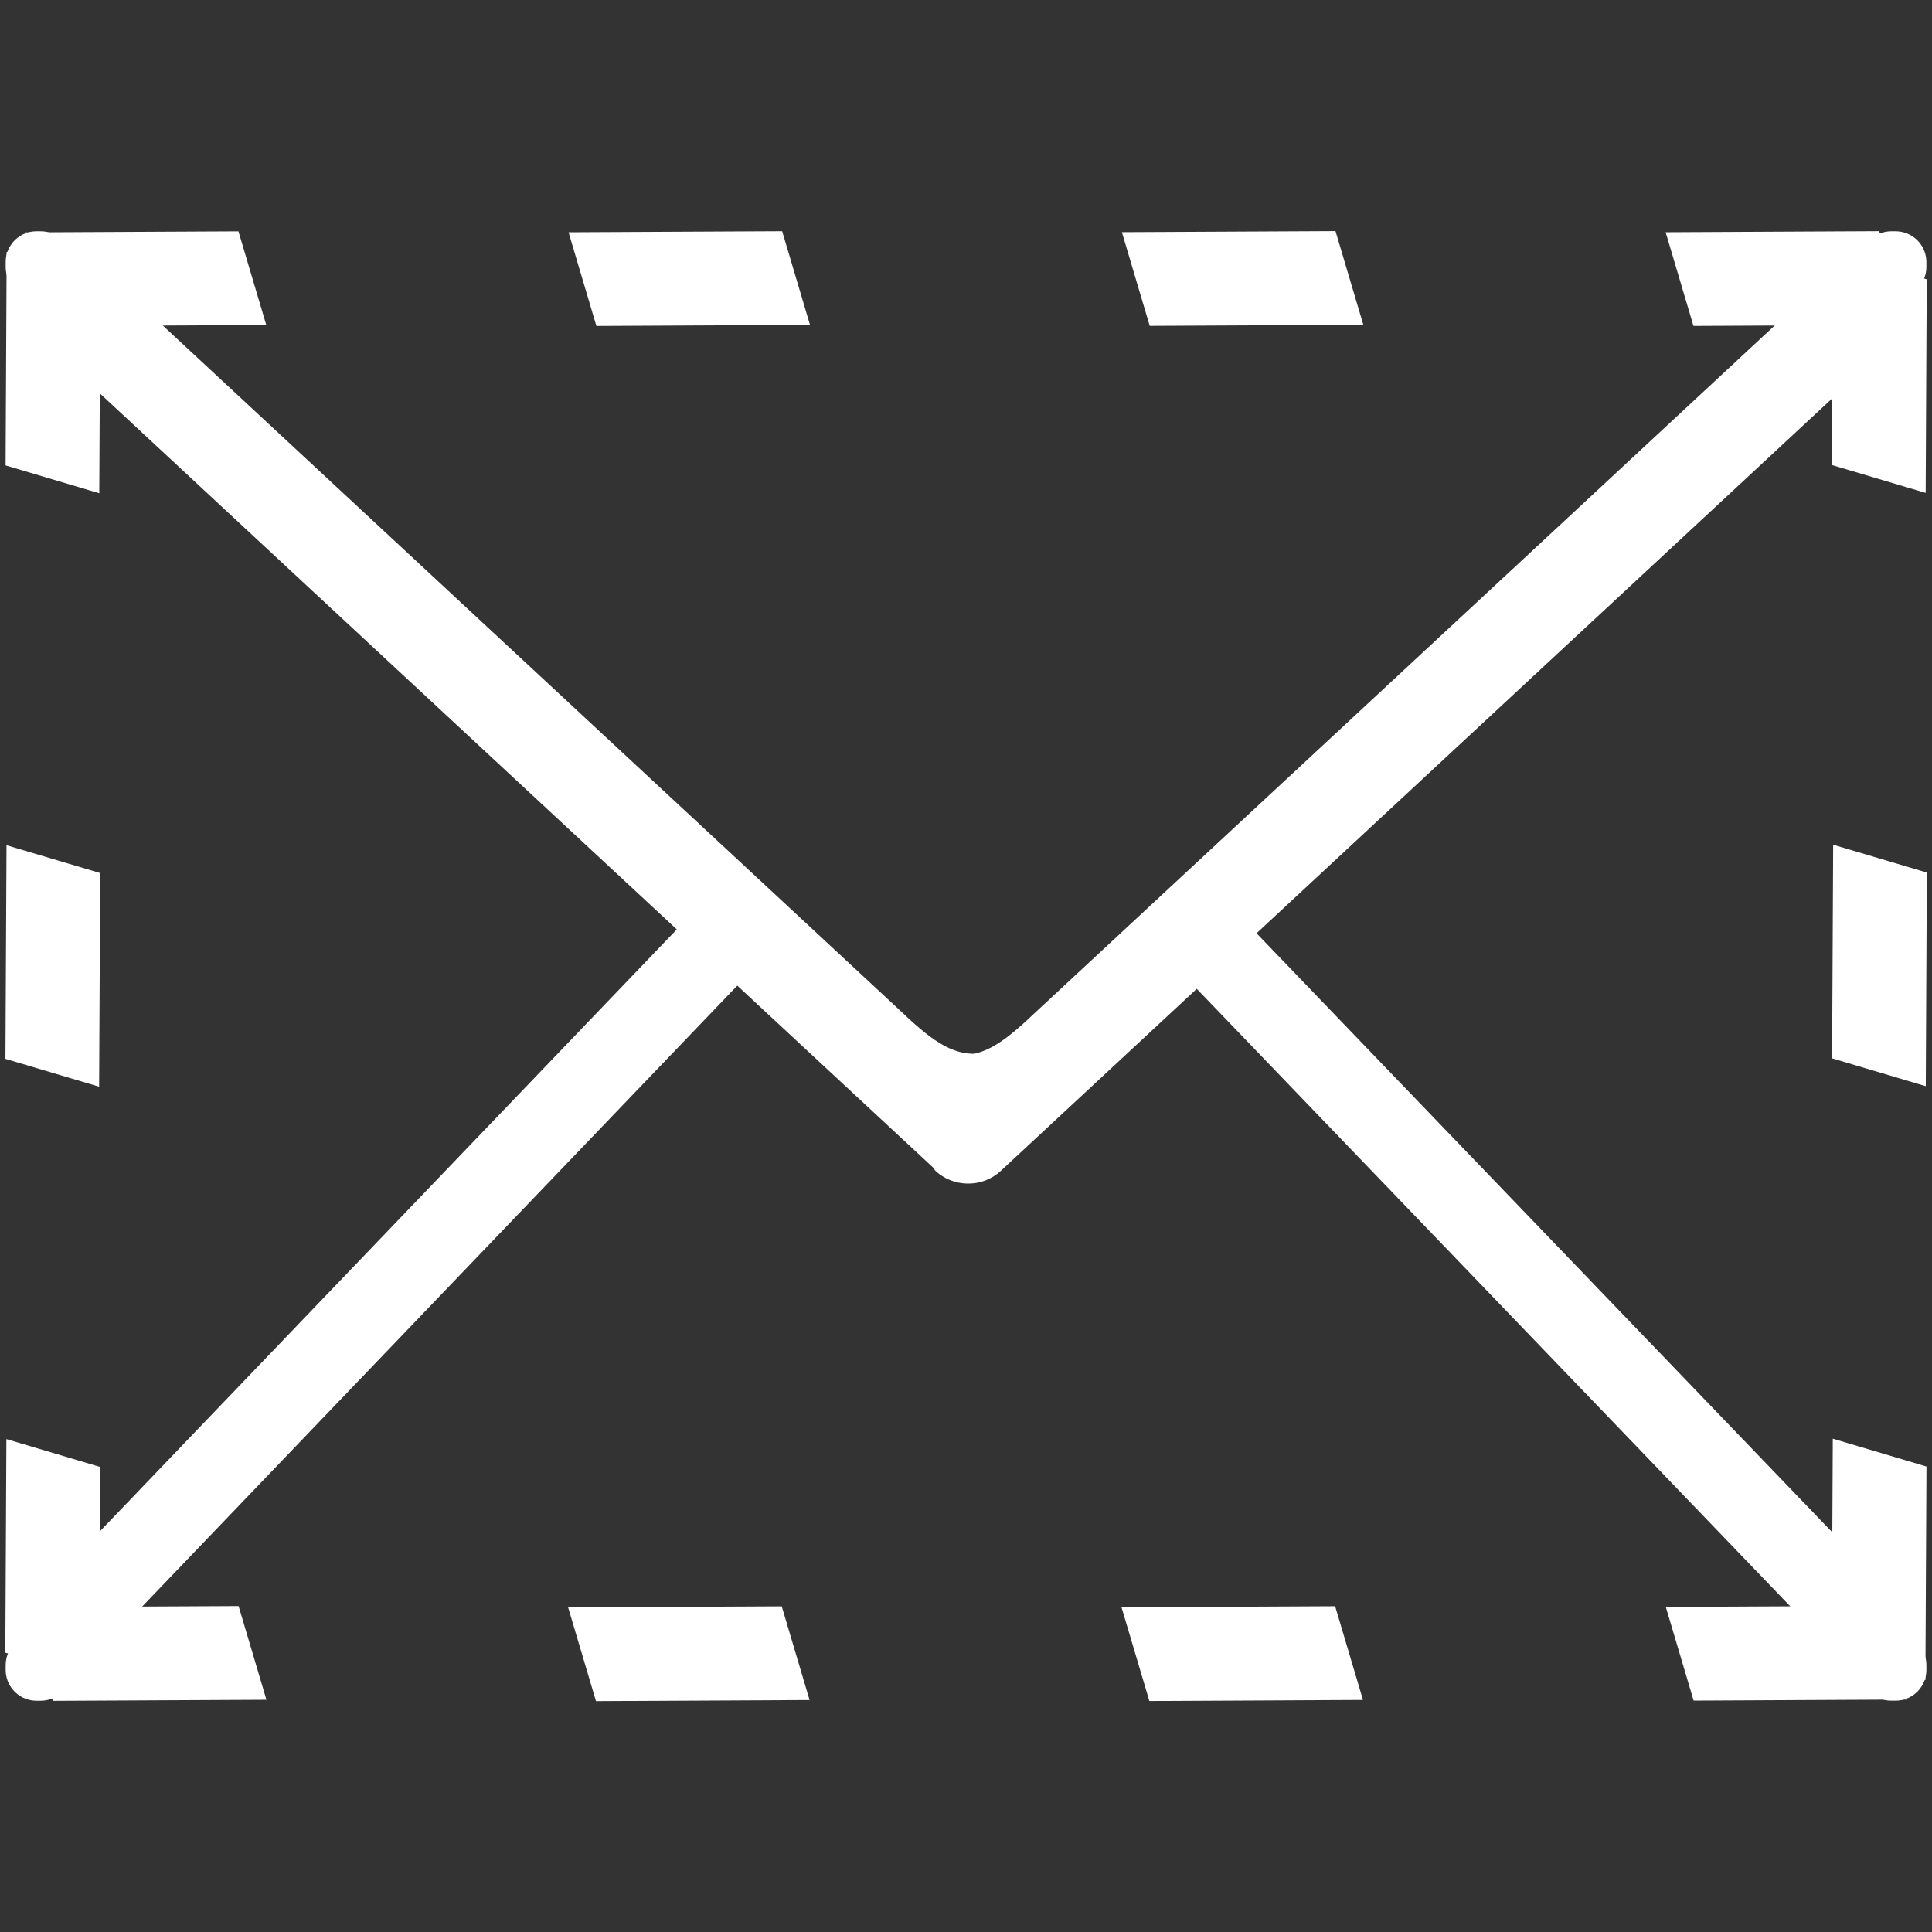 <?xml version="1.0" encoding="UTF-8" standalone="no"?>
<svg
   xmlns:dc="http://purl.org/dc/elements/1.1/"
   xmlns:cc="http://creativecommons.org/ns#"
   xmlns:rdf="http://www.w3.org/1999/02/22-rdf-syntax-ns#"
   xmlns:svg="http://www.w3.org/2000/svg"
   xmlns="http://www.w3.org/2000/svg"
   xmlns:sodipodi="http://sodipodi.sourceforge.net/DTD/sodipodi-0.dtd"
   xmlns:inkscape="http://www.inkscape.org/namespaces/inkscape"
   version="1.1"
   id="svg833"
   width="32"
   height="32"
   viewBox="0 0 32 32"
   sodipodi:docname="rainloop.svg"
   inkscape:version="1.0.1 (3bc2e813f5, 2020-09-07)">
  <rect x="0" y="0" width="32" height="32" fill="#333333" stroke="none"/>
  <defs
     id="defs837" />
  <sodipodi:namedview
     pagecolor="#ffffff"
     bordercolor="#666666"
     borderopacity="1"
     objecttolerance="10"
     gridtolerance="10"
     guidetolerance="10"
     inkscape:pageopacity="0"
     inkscape:pageshadow="2"
     inkscape:window-width="1920"
     inkscape:window-height="1001"
     id="namedview835"
     showgrid="false"
     inkscape:pagecheckerboard="false"
     inkscape:zoom="16"
     inkscape:cx="10.786252"
     inkscape:cy="17.394759"
     inkscape:window-x="-9"
     inkscape:window-y="-9"
     inkscape:window-maximized="1"
     inkscape:current-layer="g841"
     inkscape:lockguides="false"
     inkscape:document-rotation="0" />
  <g
     inkscape:groupmode="layer"
     inkscape:label="Image"
     id="g841">
    <g
       id="g1053"
       transform="translate(-0.05,-0.445)">
      <g
         id="g921"
         transform="matrix(0.733,0.681,-0.716,0.698,0,0)"
         style="opacity:1">
        <path
           style="color:#000000;font-style:normal;font-variant:normal;font-weight:normal;font-stretch:normal;font-size:medium;line-height:normal;font-family:sans-serif;font-variant-ligatures:normal;font-variant-position:normal;font-variant-caps:normal;font-variant-numeric:normal;font-variant-alternates:normal;font-variant-east-asian:normal;font-feature-settings:normal;font-variation-settings:normal;text-indent:0;text-align:start;text-decoration:none;text-decoration-line:none;text-decoration-style:solid;text-decoration-color:#000000;letter-spacing:normal;word-spacing:normal;text-transform:none;writing-mode:lr-tb;direction:ltr;text-orientation:mixed;dominant-baseline:auto;baseline-shift:baseline;text-anchor:start;white-space:normal;shape-padding:0;shape-margin:0;inline-size:0;clip-rule:nonzero;display:inline;overflow:visible;visibility:visible;isolation:auto;mix-blend-mode:normal;color-interpolation:sRGB;color-interpolation-filters:linearRGB;solid-color:#000000;solid-opacity:1;vector-effect:none;fill:#ffffff;fill-opacity:1;fill-rule:nonzero;stroke:none;stroke-width:1.503;stroke-linecap:butt;stroke-linejoin:round;stroke-miterlimit:4;stroke-dasharray:none;stroke-dashoffset:0;stroke-opacity:1;color-rendering:auto;image-rendering:auto;shape-rendering:auto;text-rendering:auto;enable-background:accumulate;stop-color:#000000;stop-opacity:1"
           d="M 5.65,3.162 H 25.057 v 0.032 H 5.65 Z"
           id="path923" />
        <path
           style="color:#000000;font-style:normal;font-variant:normal;font-weight:normal;font-stretch:normal;font-size:medium;line-height:normal;font-family:sans-serif;font-variant-ligatures:normal;font-variant-position:normal;font-variant-caps:normal;font-variant-numeric:normal;font-variant-alternates:normal;font-variant-east-asian:normal;font-feature-settings:normal;font-variation-settings:normal;text-indent:0;text-align:start;text-decoration:none;text-decoration-line:none;text-decoration-style:solid;text-decoration-color:#000000;letter-spacing:normal;word-spacing:normal;text-transform:none;writing-mode:lr-tb;direction:ltr;text-orientation:mixed;dominant-baseline:auto;baseline-shift:baseline;text-anchor:start;white-space:normal;shape-padding:0;shape-margin:0;inline-size:0;clip-rule:nonzero;display:inline;overflow:visible;visibility:visible;isolation:auto;mix-blend-mode:normal;color-interpolation:sRGB;color-interpolation-filters:linearRGB;solid-color:#000000;solid-opacity:1;vector-effect:none;fill:#ffffff;fill-opacity:1;fill-rule:nonzero;stroke:none;stroke-width:1.503;stroke-linecap:butt;stroke-linejoin:round;stroke-miterlimit:4;stroke-dasharray:none;stroke-dashoffset:0;stroke-opacity:1;color-rendering:auto;image-rendering:auto;shape-rendering:auto;text-rendering:auto;enable-background:accumulate;stop-color:#000000;stop-opacity:1"
           d="M 5.65,2.41 C 5.235,2.41 4.898,2.747 4.898,3.162 v 0.031 c -1.204e-4,0.415 0.337,0.752 0.752,0.752 H 25.057 c 0.415,1.204e-4 0.752,-0.337 0.752,-0.752 L 24.738,-0.124 C 24.494,2.137 24.241,2.426 22.836,2.41 h -0.981 -1.963 -4.539 z"
           id="path925"
           sodipodi:nodetypes="cccccccccccc" />
      </g>
      <rect
         style="fill:#ffffff;fill-opacity:1;stroke:#ffffff;stroke-width:1.335;stroke-opacity:1"
         id="rect994-7"
         width="15.036"
         height="0.033"
         x="3.841"
         y="-19.794"
         transform="matrix(-0.692,0.722,-0.734,-0.679,0,0)" />
      <rect
         style="fill:#ffffff;fill-opacity:1;stroke:#ffffff;stroke-width:1.32;stroke-opacity:1"
         id="rect994-7-4"
         width="14.866"
         height="0.032"
         x="25.606"
         y="3.33"
         transform="matrix(0.693,0.721,0.735,-0.678,0,0)" />
      <rect
         style="fill:#ffffff;fill-opacity:1;stroke:#ffffff;stroke-width:1.595;stroke-opacity:1"
         id="rect845-4"
         width="1.943"
         height="0.023"
         x="18.134"
         y="-5.385"
         transform="matrix(1,-0.005,-0.284,-0.959,0,0)" />
      <rect
         style="fill:#ffffff;fill-opacity:1;stroke:#ffffff;stroke-width:1.595;stroke-opacity:1"
         id="rect845-4-2"
         width="1.943"
         height="0.023"
         x="8.982"
         y="-5.339"
         transform="matrix(1,-0.005,-0.284,-0.959,0,0)" />
      <rect
         style="fill:#ffffff;fill-opacity:1;stroke:#ffffff;stroke-width:1.595;stroke-opacity:1"
         id="rect845-4-0"
         width="1.943"
         height="0.023"
         x="6.22"
         y="-32.562"
         transform="matrix(-0.005,1,-0.959,-0.284,0,0)" />
      <rect
         style="fill:#ffffff;fill-opacity:1;stroke:#ffffff;stroke-width:1.595;stroke-opacity:1"
         id="rect845-4-3"
         width="1.943"
         height="0.023"
         x="11.393"
         y="-29.1"
         transform="matrix(1,-0.005,-0.284,-0.959,0,0)" />
      <rect
         style="fill:#ffffff;fill-opacity:1;stroke:#ffffff;stroke-width:1.595;stroke-opacity:1"
         id="rect845-4-1"
         width="1.943"
         height="0.023"
         x="2.24"
         y="-29.054"
         transform="matrix(1,-0.005,-0.284,-0.959,0,0)" />
      <rect
         style="fill:#ffffff;fill-opacity:1;stroke:#ffffff;stroke-width:1.595;stroke-opacity:1"
         id="rect845-4-79"
         width="1.943"
         height="0.023"
         x="15.175"
         y="-1.06"
         transform="matrix(-0.005,1,-0.959,-0.284,0,0)" />
      <g
         id="g884"
         transform="translate(-0.013,-0.013)">
        <rect
           style="fill:#ffffff;fill-opacity:1;stroke:#ffffff;stroke-width:1.02;stroke-linejoin:round;stroke-opacity:1"
           id="rect1343-5-0"
           width="0.071"
           height="0.08"
           x="-0.738"
           y="4.799"
           transform="scale(-1,1)" />
        <rect
           style="fill:#ffffff;fill-opacity:1;stroke:#ffffff;stroke-width:1.595;stroke-opacity:1"
           id="rect845-4-2-8"
           width="1.943"
           height="0.023"
           x="-0.002"
           y="-5.308"
           transform="matrix(1,-0.005,-0.284,-0.959,0,0)" />
        <rect
           style="fill:#ffffff;fill-opacity:1;stroke:#ffffff;stroke-width:1.595;stroke-opacity:1"
           id="rect845-4-2-2"
           width="1.943"
           height="0.023"
           x="5.369"
           y="-1.025"
           transform="matrix(-0.005,1,-0.959,-0.284,0,0)" />
      </g>
      <g
         id="g884-8"
         transform="rotate(180,16.057,16.451)">
        <rect
           style="fill:#ffffff;fill-opacity:1;stroke:#ffffff;stroke-width:1.02;stroke-linejoin:round;stroke-opacity:1"
           id="rect1343-5-0-84"
           width="0.071"
           height="0.08"
           x="-0.738"
           y="4.799"
           transform="scale(-1,1)" />
        <rect
           style="fill:#ffffff;fill-opacity:1;stroke:#ffffff;stroke-width:1.595;stroke-opacity:1"
           id="rect845-4-2-8-8"
           width="1.943"
           height="0.023"
           x="-0.002"
           y="-5.308"
           transform="matrix(1,-0.005,-0.284,-0.959,0,0)" />
        <rect
           style="fill:#ffffff;fill-opacity:1;stroke:#ffffff;stroke-width:1.595;stroke-opacity:1"
           id="rect845-4-2-2-4"
           width="1.943"
           height="0.023"
           x="5.369"
           y="-1.025"
           transform="matrix(-0.005,1,-0.959,-0.284,0,0)" />
      </g>
      <g
         id="g928"
         transform="translate(8.737,-2.122)">
        <rect
           style="fill:#ffffff;fill-opacity:1;stroke:#ffffff;stroke-width:1.02;stroke-linejoin:round;stroke-opacity:1"
           id="rect1343-5-0-5"
           width="0.071"
           height="0.08"
           x="22.639"
           y="6.908" />
        <rect
           style="fill:#ffffff;fill-opacity:1;stroke:#ffffff;stroke-width:1.595;stroke-opacity:1"
           id="rect845-4-2-8-1"
           width="1.943"
           height="0.023"
           x="-19.718"
           y="7.574"
           transform="matrix(-1,0.005,0.284,0.959,0,0)" />
        <rect
           style="fill:#ffffff;fill-opacity:1;stroke:#ffffff;stroke-width:1.595;stroke-opacity:1"
           id="rect845-4-2-2-40"
           width="1.943"
           height="0.023"
           x="1.111"
           y="-23.423"
           transform="matrix(-0.005,1,-0.959,-0.284,0,0)" />
      </g>
      <g
         id="g928-4"
         transform="rotate(180,11.682,17.506)">
        <rect
           style="fill:#ffffff;fill-opacity:1;stroke:#ffffff;stroke-width:1.02;stroke-linejoin:round;stroke-opacity:1"
           id="rect1343-5-0-5-7"
           width="0.071"
           height="0.08"
           x="22.639"
           y="6.908" />
        <rect
           style="fill:#ffffff;fill-opacity:1;stroke:#ffffff;stroke-width:1.595;stroke-opacity:1"
           id="rect845-4-2-8-1-7"
           width="1.943"
           height="0.023"
           x="-19.718"
           y="7.574"
           transform="matrix(-1,0.005,0.284,0.959,0,0)" />
        <rect
           style="fill:#ffffff;fill-opacity:1;stroke:#ffffff;stroke-width:1.595;stroke-opacity:1"
           id="rect845-4-2-2-40-1"
           width="1.943"
           height="0.023"
           x="1.111"
           y="-23.423"
           transform="matrix(-0.005,1,-0.959,-0.284,0,0)" />
      </g>
      <g
         id="g921-4"
         transform="matrix(-0.733,0.681,0.716,0.698,32.166,0.023)"
         style="opacity:1">
        <path
           style="color:#000000;font-style:normal;font-variant:normal;font-weight:normal;font-stretch:normal;font-size:medium;line-height:normal;font-family:sans-serif;font-variant-ligatures:normal;font-variant-position:normal;font-variant-caps:normal;font-variant-numeric:normal;font-variant-alternates:normal;font-variant-east-asian:normal;font-feature-settings:normal;font-variation-settings:normal;text-indent:0;text-align:start;text-decoration:none;text-decoration-line:none;text-decoration-style:solid;text-decoration-color:#000000;letter-spacing:normal;word-spacing:normal;text-transform:none;writing-mode:lr-tb;direction:ltr;text-orientation:mixed;dominant-baseline:auto;baseline-shift:baseline;text-anchor:start;white-space:normal;shape-padding:0;shape-margin:0;inline-size:0;clip-rule:nonzero;display:inline;overflow:visible;visibility:visible;isolation:auto;mix-blend-mode:normal;color-interpolation:sRGB;color-interpolation-filters:linearRGB;solid-color:#000000;solid-opacity:1;vector-effect:none;fill:#ffffff;fill-opacity:1;fill-rule:nonzero;stroke:none;stroke-width:1.503;stroke-linecap:butt;stroke-linejoin:round;stroke-miterlimit:4;stroke-dasharray:none;stroke-dashoffset:0;stroke-opacity:1;color-rendering:auto;image-rendering:auto;shape-rendering:auto;text-rendering:auto;enable-background:accumulate;stop-color:#000000;stop-opacity:1"
           d="M 5.65,3.162 H 25.057 v 0.032 H 5.65 Z"
           id="path923-2" />
        <path
           style="color:#000000;font-style:normal;font-variant:normal;font-weight:normal;font-stretch:normal;font-size:medium;line-height:normal;font-family:sans-serif;font-variant-ligatures:normal;font-variant-position:normal;font-variant-caps:normal;font-variant-numeric:normal;font-variant-alternates:normal;font-variant-east-asian:normal;font-feature-settings:normal;font-variation-settings:normal;text-indent:0;text-align:start;text-decoration:none;text-decoration-line:none;text-decoration-style:solid;text-decoration-color:#000000;letter-spacing:normal;word-spacing:normal;text-transform:none;writing-mode:lr-tb;direction:ltr;text-orientation:mixed;dominant-baseline:auto;baseline-shift:baseline;text-anchor:start;white-space:normal;shape-padding:0;shape-margin:0;inline-size:0;clip-rule:nonzero;display:inline;overflow:visible;visibility:visible;isolation:auto;mix-blend-mode:normal;color-interpolation:sRGB;color-interpolation-filters:linearRGB;solid-color:#000000;solid-opacity:1;vector-effect:none;fill:#ffffff;fill-opacity:1;fill-rule:nonzero;stroke:none;stroke-width:1.503;stroke-linecap:butt;stroke-linejoin:round;stroke-miterlimit:4;stroke-dasharray:none;stroke-dashoffset:0;stroke-opacity:1;color-rendering:auto;image-rendering:auto;shape-rendering:auto;text-rendering:auto;enable-background:accumulate;stop-color:#000000;stop-opacity:1"
           d="M 5.65,2.41 C 5.235,2.41 4.898,2.747 4.898,3.162 v 0.031 c -1.204e-4,0.415 0.337,0.752 0.752,0.752 H 25.057 c 0.415,1.204e-4 0.752,-0.337 0.752,-0.752 L 24.738,-0.124 C 24.494,2.137 24.241,2.426 22.836,2.41 h -0.981 -1.963 -4.539 z"
           id="path925-2"
           sodipodi:nodetypes="cccccccccccc" />
      </g>
    </g>
  </g>
</svg>
